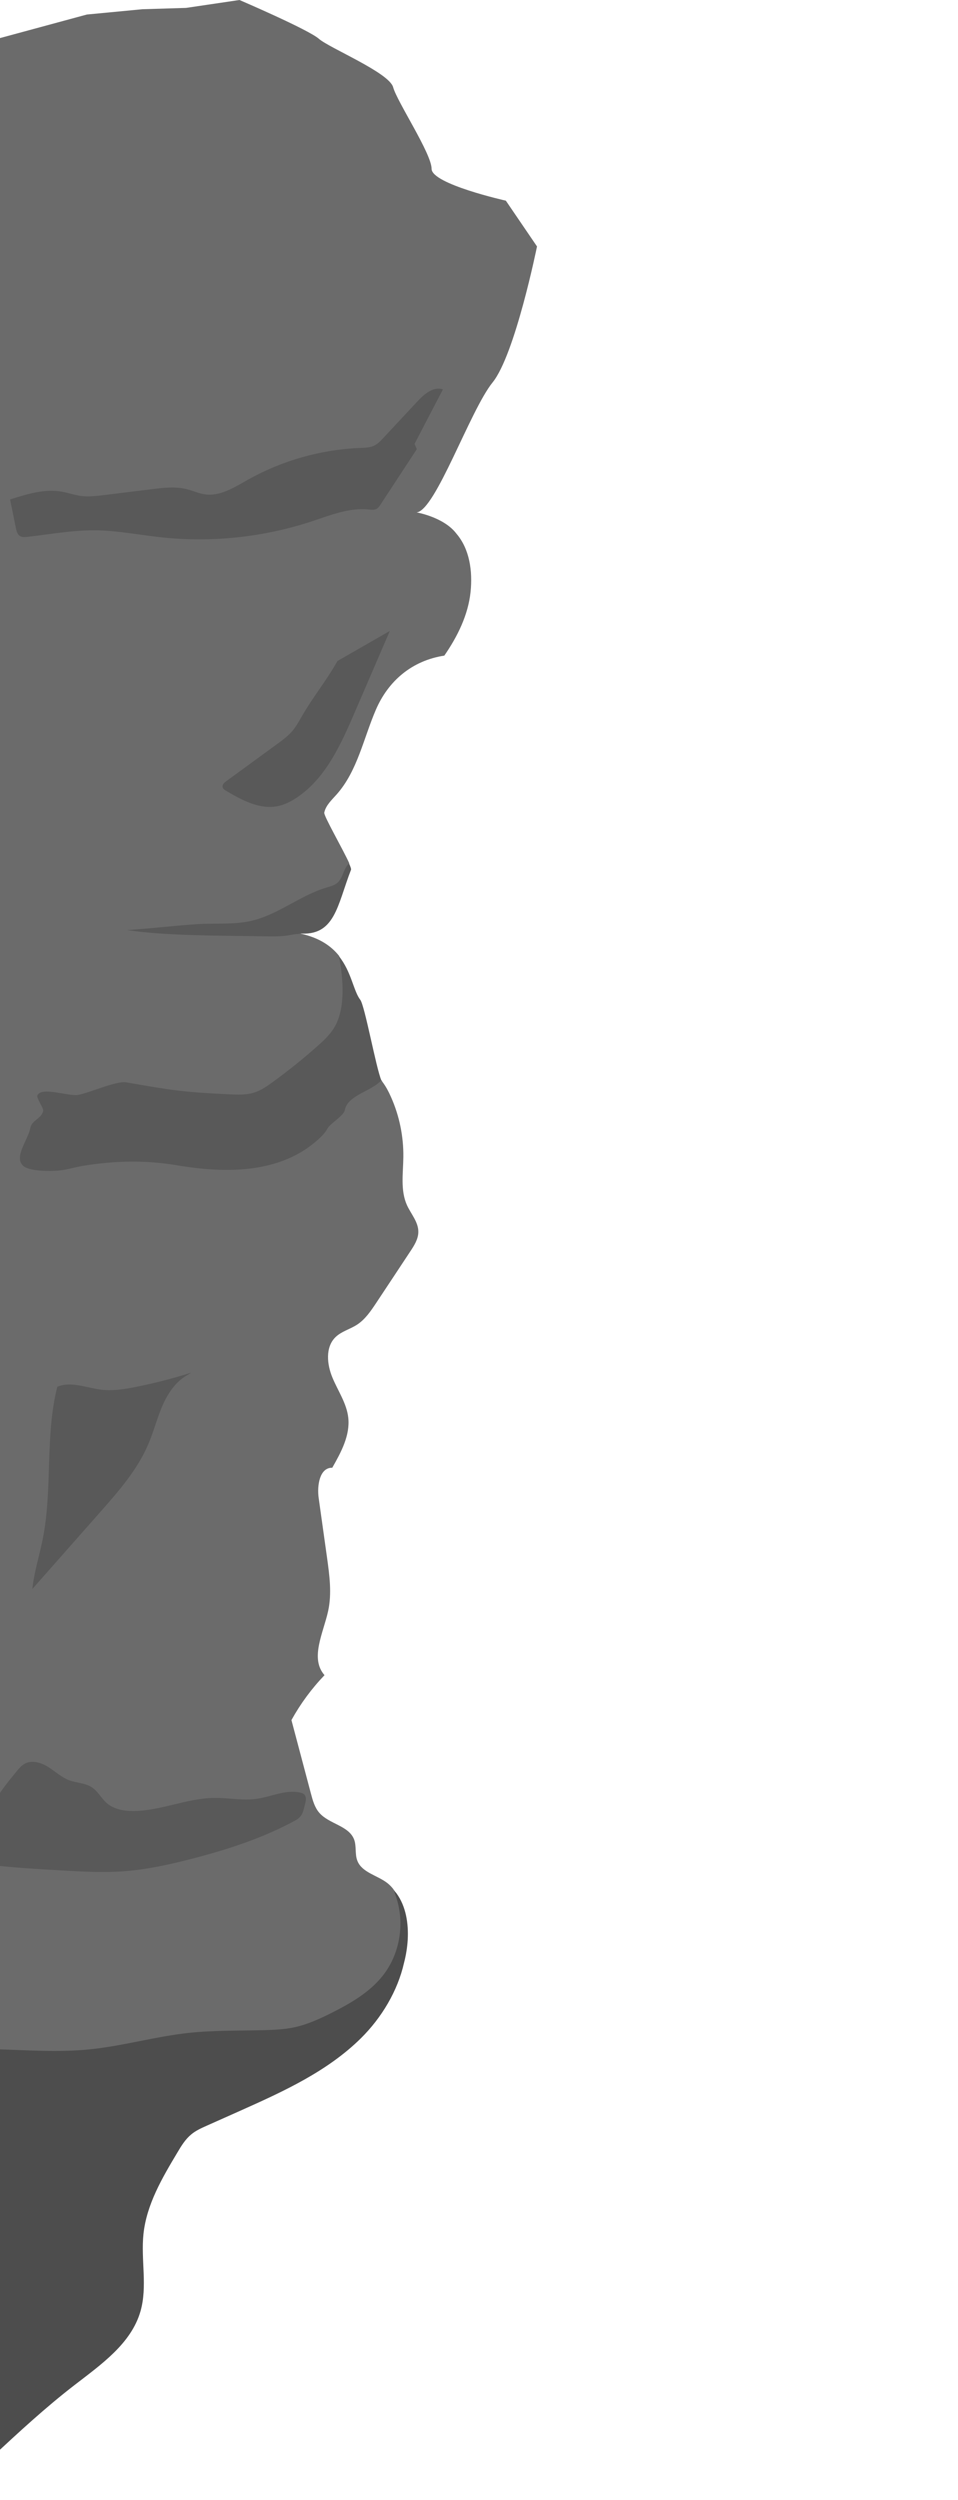 <?xml version="1.0" encoding="utf-8"?>
<!-- Generator: Adobe Illustrator 22.1.0, SVG Export Plug-In . SVG Version: 6.00 Build 0)  -->
<svg version="1.1" id="Layer_1" xmlns="http://www.w3.org/2000/svg" xmlns:xlink="http://www.w3.org/1999/xlink" x="0px" y="0px"
	 viewBox="0 0 1445 3768.5" style="enable-background:new 0 0 1445 3768.5;" xml:space="preserve">
<style type="text/css">
	.st0{fill:#6B6B6B;}
	.st1{fill:#595959;}
	.st2{display:none;fill:#999999;}
	.st3{fill:#4D4D4D;}
	.st4{display:none;fill:#8C8C8C;}
	.st5{display:none;opacity:0.28;fill:#FFFFFF;enable-background:new    ;}
</style>
<path class="st0" d="M743,576.5c34-42,67-205,67-205l-47-69c0,0-112-25-112-48s-52-101-58-123s-96-59-112-73S361.2,0,361.2,0
	l-80.5,11.9l-65.9,2c0.3,0-83.8,8-83.8,8L-23.6,63.8c0,0-16.3,95.1-15.1,165.9c7.8,480.2,13,958,6.2,1438.2l0.5,0
	c-10.9,149.5-21.3,299.2-17.3,449c2.5,95.8,10.9,191.3,15.9,287c8.2,157.2,7.3,314.7,7.6,472.1c0.2,95.9,0.9,191.8,2,287.7l1.4,0
	c-0.2-21.1,506,0,613.1-204.7c21.3-40.7,21.3-69.5,2.1-111.1l3.5,4c-3.3-5-7.3-9.6-12-13.3c-15.2-11.8-38.4-15.8-45.3-33.7
	c-3.9-10-1.1-21.7-4.8-31.8c-7.9-21.2-38-23.4-52.7-40.6c-6.9-8-9.8-18.6-12.5-28.8c-9.8-36.9-19.6-73.8-29.4-110.8
	c13.6-24.6,30.4-47.4,49.9-67.7c-22.4-25.4-1.7-63.8,5.5-96.9c5.7-26.3,2-53.6-1.7-80.2c-4.2-29.9-8.4-59.9-12.6-89.8
	c-2.7-19,1.4-46.2,20.5-45.8c13.3-23.4,27.1-48.8,24.1-75.5c-2.4-21.6-15.5-40.2-23.8-60.2c-8.4-20-11-45.9,4.5-61.1
	c8.9-8.7,21.7-11.9,32.2-18.6c12.6-8.1,21.2-20.9,29.5-33.4c17-25.7,34.1-51.4,51.1-77.2c6-9,12.2-18.8,12.2-29.6
	c0.1-14.8-11.1-26.9-17.2-40.3c-10-22.3-5.7-47.9-5.4-72.3c0.4-31.2-6-62.5-18.8-91c-3.5-7.9-7.5-15.5-12.7-22.4
	c-0.4-0.6-0.9-1.4-1.3-2.6c-15.8,17.2-57-151.9-64-187.2c-11.5-14.5-29-27.2-57.7-33.6c-5.3,0.3,54.7-37.5,72.8-105.9l0.2-0.1
	c-9.7-21.5-38.8-71.7-37.8-76.5c2.3-11.1,11.4-19.2,18.9-27.7c31.1-35.2,40.3-84.1,58.9-127.3c18.6-43.2,54-74.1,103.3-81.7
	c19.9-28.8,36-61.3,39.6-96.1c3.2-31.3-1.4-64.5-21.4-87.8l0,0c-19-25-60-32-60-32C657,769.5,709,618.5,743,576.5z"/>
<path class="st1" d="M526.5,1301.6c2.2,4.9,3.4,8.3,3,9.4c-21,54-24,101-79,96c1,0.2,2,0.4,3,0.6c-5.3,0.3-10.3,0.7-14.8,1.7
	c-13.7,2.8-27.8,2.3-41.7,2.1c-66.1-1.2-144.5-0.4-205.5-9.4c45-3,72.8-6.9,107.5-9c26.8-1.6,54,1.1,80.1-4.9
	c40.4-9.3,73.6-38.3,113.4-50.2c5.7-1.7,11.8-3.2,16.3-7c8.7-7.5,9.1-21.6,17.6-29.2L526.5,1301.6z"/>
<path class="st2" d="M292.5-63.9l-137.3,1.8l-32.1-21.4c0,0-23.2-53.5-53.5-74.9c-27-19-63.8-64.8-71.6-74.8v-0.9
	c22.1,14.7,68.3,45.5,80.5,52.5c12.5,7.1,90.9,30.3,114.1,30.3c0,0,14.3,16.1,14.3,23.2l14.3,23.2L292.5-63.9z"/>
<path class="st3" d="M598,2854l-1.7-2c0,0,0,0,0,0c0,0,0,0,0,0l-3.5-4c19.3,41.6,13.2,93.8-15.2,129.9
	c-19.9,25.3-48.7,41.9-77.5,56.4c-18,9-36.5,17.5-56.1,21.7c-15,3.2-30.4,3.9-45.7,4.3c-38.1,1-76.3,0.1-114.2,4.2
	c-50.5,5.5-99.8,20-150.4,24.9c-46,4.5-92.4,1.1-138.6-0.3c-3.9-0.1-8.2,0-10.9,2.8c-2.1,2.2-2.5,5.6-2.8,8.7
	c-2,20.8-3.9,42.2-3.7,63.3c0.1,6.7,0.3,13.4,0.9,20c-0.5-6.6-0.8-13.3-0.9-20l-1.4,0c2.1,180.1,5.9,360.2,11.4,540.2
	c40.4-37.5,80.9-75,124.6-108.7c40.1-31,85.6-62.5,99.6-111.3c10.8-37.5,0.4-77.7,4.5-116.5c4.7-44.5,28.2-84.5,51.2-122.9
	c5.8-9.8,11.9-19.8,20.7-27.1c7.1-6,15.8-9.8,24.3-13.6c15.6-7,31.3-13.9,46.9-20.9c1.9-0.9,3.8-1.7,5.8-2.6
	c64-28.6,129-58.6,178.9-107.8c31.3-30.9,55.6-71.3,65.2-113.8c0,0,0,0,0,0c0,0,0,0,0,0c0,0,0,0,0,0c3-11.4,4.9-23.2,5.6-35
	C616.3,2899.4,612.4,2873.7,598,2854z"/>
<path class="st4" d="M114.2-46.1l3.4-5.6l2-3.3L92.8-76.4l-33.9,1.8L41.1-62.1c5.3,1.8,17.8,3.6,17.8,3.6C53.6-53.2,7.2-55,7.2-55
	l-10.3,8.6l-0.1,14.6l-0.1,14.2l142.4-19.6L114.2-46.1z"/>
<path class="st4" d="M75-126.3l5.3,32.1L16.1-67.5L-3-69.2l0.6-103.9l14.9,18.2C12.6-154.8,64.3-128.1,75-126.3z"/>
<path class="st1" d="M190,1631.5c69.1,12,85.6,14.8,155.7,18.1c12.8,0.6,26,1.2,38.2-2.8c9.9-3.2,18.6-9.3,27.1-15.4
	c23.4-17,46-35.1,67.6-54.3c9.4-8.3,18.7-17,25.3-27.7c17.3-27.9,14.3-72.8,7.3-108.1c19,23.8,21.9,52.4,32.2,65.8
	c6.9,8.9,23.8,102.7,31.8,121.4c-15.8,17.2-50.8,22.2-55.2,45.1c-1.7,8.5-21.9,19.9-26,27.5c-3.7,6.8-9.3,12.4-15.1,17.5
	c-56.5,50.3-137.3,50.6-211.8,38c-47.6-8-93.6-7-141.3,0.7c-12.7,2.1-25.1,6.2-37.9,7.3c-12.8,1-45,1.4-53.8-8
	c-12.7-13.6,8.1-38.1,11.7-56.4c2.3-11.9,16.9-13.8,19.3-25.6c0.9-4.5-10.5-19.1-8.7-23.3c5.9-13.7,45.9,1.3,60.7-0.7
	S175.3,1629,190,1631.5z"/>
<path class="st1" d="M628.7,677.1c-18.2,27.8-36.4,55.5-54.6,83.3c-1.7,2.6-3.5,5.3-6.3,6.8c-3.5,1.8-7.8,1.2-11.8,0.8
	c-29.2-3-57.6,8.6-85.4,17.8c-73.1,24.1-151.5,32.4-228,24.1c-33-3.6-65.8-10.2-99-10.5c-34.4-0.3-68.4,6.1-102.6,9.9
	c-3.7,0.4-7.7,0.7-10.9-1.2c-3.9-2.4-5.1-7.4-6.1-11.9c-2.9-14.4-5.8-28.9-8.8-43.3c25.4-8.1,52.1-16.4,78.3-11.7
	c9.4,1.7,18.4,4.9,27.8,6.3c11.8,1.7,23.8,0.2,35.6-1.2c24.1-3,48.2-5.9,72.3-8.9c17.5-2.2,35.5-4.3,52.6,0c9.2,2.3,18,6.5,27.5,7.8
	c22.7,3.2,44-10.4,64-21.7c52-29.3,111-46,170.6-48.3c7-0.3,14.2-0.4,20.4-3.4c5.5-2.6,9.7-7.1,13.8-11.5
	c17.2-18.4,34.4-36.9,51.6-55.3c10.2-11,24.2-23,38.4-18c-14.3,27.4-28.6,54.7-42.8,82.1"/>
<path class="st1" d="M509,996.5c-18.6,32.6-36.5,53.2-55.1,85.7c-3.9,6.9-7.9,13.8-13.1,19.9c-6.3,7.4-14.3,13.2-22.1,19
	c-25.8,18.8-51.5,37.6-77.3,56.4c-3,2.2-6.3,5.2-5.7,8.8c0.5,2.8,3.2,4.6,5.7,6c23.6,13.9,50.1,28.2,77,23
	c10.3-2,19.9-6.8,28.7-12.6c43.9-29,66.9-80,87.7-128.3c17.7-41.1,35.5-82.2,53.2-123.3c-26.2,15-52.4,30.1-78.6,45.1"/>
<path class="st1" d="M446.7,2743.5c-49,26.9-102.6,44.3-156.7,58.3c-33.9,8.8-68.2,16.4-103.2,19c-31.5,2.3-63.1,0.5-94.6-1.3
	c-35.3-2-70.5-4.1-105.6-8.1c-4.1-0.5-8.6-1.2-11.2-4.4c-2.3-2.8-2.4-6.8-2.3-10.4c0.3-20.4,2.1-41.1,9.1-60.3
	c9.1-25,26.3-46,43.2-66.5c3.4-4.1,6.9-8.3,11.5-10.9c10.9-6.2,24.9-2.1,35.5,4.5s20,15.6,31.7,20.1c11.3,4.3,24.4,4.1,34.5,10.8
	c9.2,6,14.2,16.6,22.5,23.8c11.1,9.6,26.7,12.1,41.3,11.9c40.8-0.7,79.7-19.2,120.4-19.8c21.5-0.3,43,4.4,64.3,1.4
	c22.1-3.1,44-14.4,65.8-9.4c2,0.5,4.1,1.1,5.6,2.4c4.1,3.6,3,10.2,1.5,15.4C456.9,2731.7,456.7,2737,446.7,2743.5"/>
<path class="st1" d="M288.3,2069.2c-27.4,8.7-55.3,15.9-83.5,21.5c-17,3.4-34.4,6.2-51.6,4.2c-22.5-2.6-46-13.3-66.8-4.4
	c-18.8,74.7-6.8,154.2-22,229.8c-5,25.1-13,49.6-15.6,75c34.1-38.7,68.3-77.3,102.4-116c28-31.7,56.4-64.1,72.8-103
	c8-18.9,13-38.9,21.2-57.7s20.5-36.8,38.5-46.4"/>
<path class="st5" d="M1257.2,106c-89.3-52-217.7,4-274.9,37.6C939.5,168.7,738.7,245.2,650,257.5c8,13,40,24,72.7,34
	c67.2-5.6,146-21.3,202.5-59.6c85.3-57.9,43.1,64.4-42.8,107.7S714.5,433,668,536.5s-112,243-236.5,293
	C313.3,877,147.5,904-12.5,865c0,0-137,113-80,220s521,94,625.2,73.4s281.8-145.4,402.6-227c120.8-81.6,245.2-134.4,381.2-379.4
	S1346.5,158,1257.2,106z"/>
</svg>
